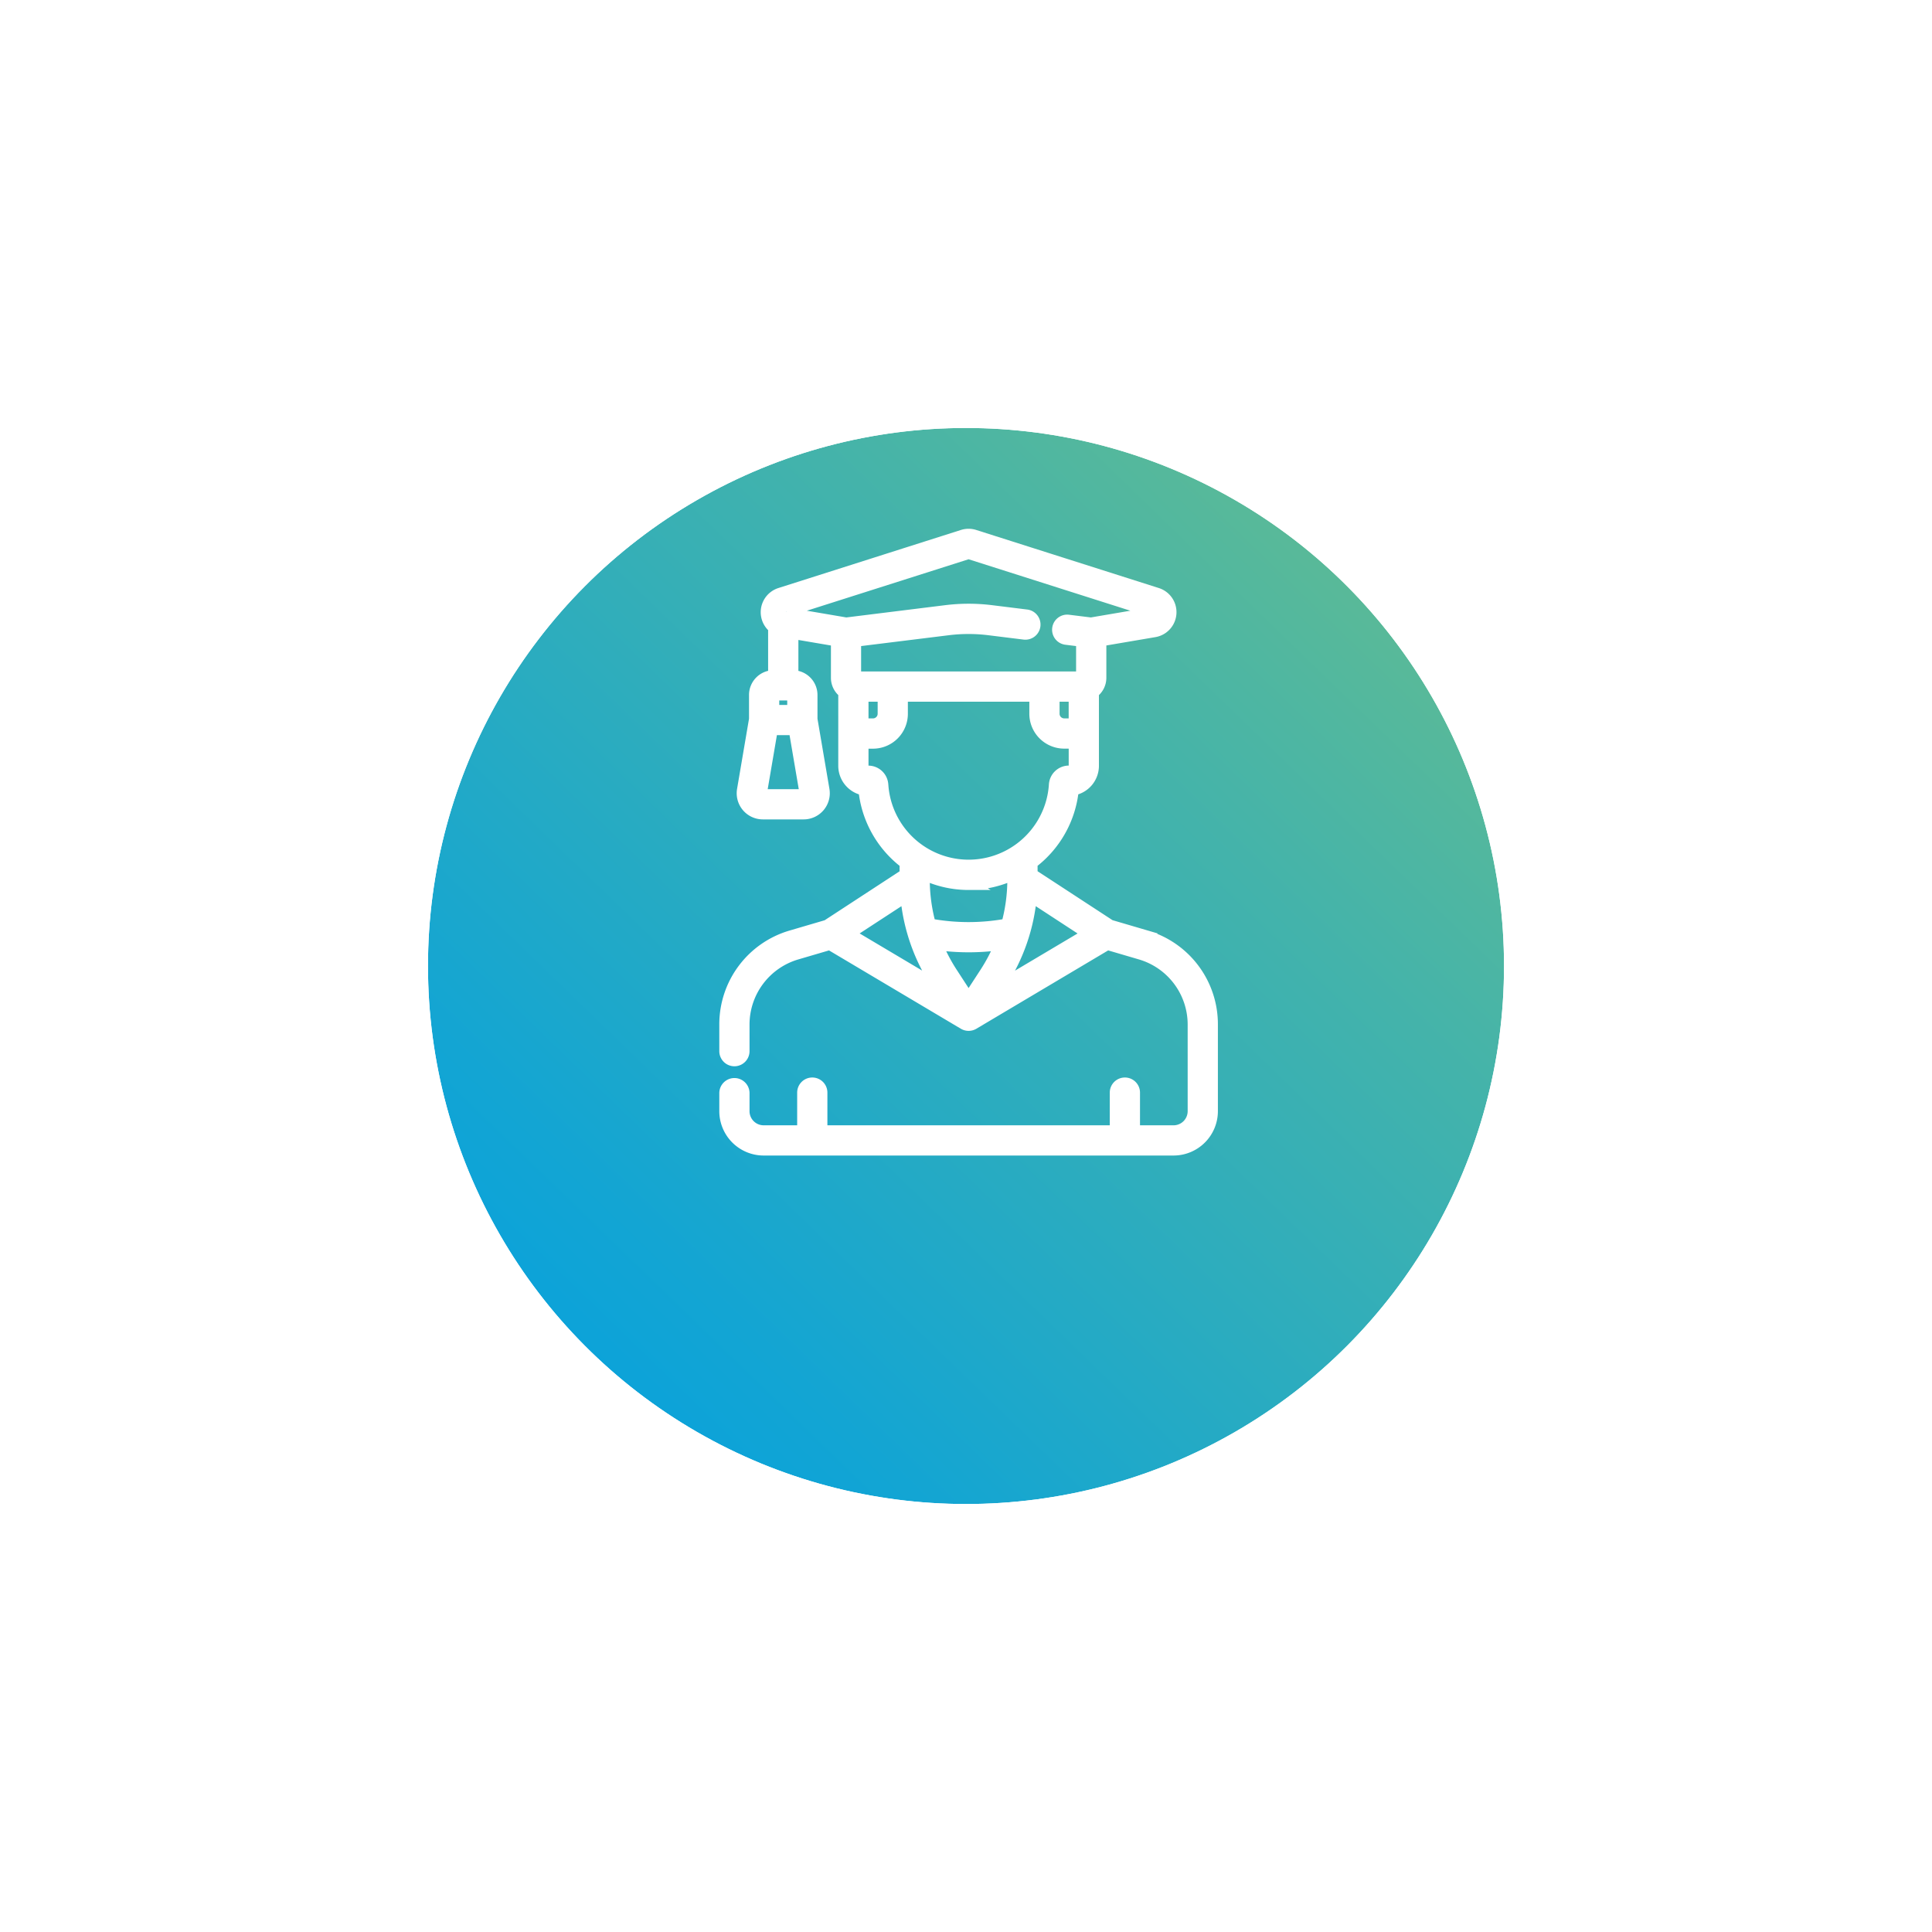 <svg xmlns="http://www.w3.org/2000/svg" xmlns:xlink="http://www.w3.org/1999/xlink" width="158" height="158" viewBox="0 0 158 158"><defs><style>.a,.b{stroke:#fff;}.a{stroke-width:5px;fill:url(#a);}.b{fill:#fff;}.c{stroke:none;}.d{fill:none;}.e{filter:url(#b);}</style><linearGradient id="a" x1="1.163" y1="-0.089" x2="-0.081" y2="1.196" gradientUnits="objectBoundingBox"><stop offset="0" stop-color="#5bba97"/><stop offset="0.2" stop-color="#5bba97"/><stop offset="0.36" stop-color="#43b3ab"/><stop offset="0.71" stop-color="#13a5d3"/><stop offset="0.89" stop-color="#009fe3"/><stop offset="1" stop-color="#009fe3"/></linearGradient><filter id="b" x="0" y="0" width="158" height="158" filterUnits="userSpaceOnUse"><feOffset dy="10" input="SourceAlpha"/><feGaussianBlur stdDeviation="10" result="c"/><feFlood flood-opacity="0.102"/><feComposite operator="in" in2="c"/><feComposite in="SourceGraphic"/></filter></defs><g transform="translate(-604 -1535)"><g class="e" transform="matrix(1, 0, 0, 1, 604, 1535)"><g class="a" transform="translate(35 25)"><circle class="c" cx="44" cy="44" r="44"/><circle class="d" cx="44" cy="44" r="46.5"/></g></g><g transform="translate(609.938 1578.744)"><path class="b" d="M87.783,32.833l-2.95-.866-6.417-4.191v-.96a8.541,8.541,0,0,0,3.371-6,1.961,1.961,0,0,0,1.646-1.933V16.243c0-.01,0-.02,0-.03V12.867a1.451,1.451,0,0,0,.607-1.184V8.621l4.429-.754a1.57,1.57,0,0,0,.212-3.044L73.749.074a1.562,1.562,0,0,0-.952,0L57.868,4.823a1.575,1.575,0,0,0-.489,2.741v4h-.037a1.526,1.526,0,0,0-1.525,1.525v1.987l-.984,5.777a1.639,1.639,0,0,0,1.615,1.914h3.332A1.639,1.639,0,0,0,61.4,20.855l-.984-5.777V13.092a1.526,1.526,0,0,0-1.525-1.525h-.036V8l3.661.623v3.061a1.453,1.453,0,0,0,.6,1.182v6.019a1.961,1.961,0,0,0,1.646,1.933,8.542,8.542,0,0,0,3.368,6v.965l-6.416,4.191-2.947.865a7.486,7.486,0,0,0-5.38,7.187v2.194a.736.736,0,1,0,1.472,0V40.02a6.05,6.05,0,0,1,4.323-5.774l2.746-.806L72.9,39.959a.745.745,0,0,0,.752,0L84.622,33.44l2.746.806A6.05,6.05,0,0,1,91.69,40.02v7.11a1.656,1.656,0,0,1-1.654,1.654H86.792V45.611a.736.736,0,1,0-1.472,0v3.173H61.227V45.611a.736.736,0,0,0-1.472,0v3.173H56.513a1.656,1.656,0,0,1-1.654-1.654V45.655a.736.736,0,0,0-1.472,0V47.13a3.13,3.13,0,0,0,3.126,3.126H90.036a3.13,3.13,0,0,0,3.126-3.126v-7.11a7.486,7.486,0,0,0-5.38-7.186Zm-28-11.536H56.449a.166.166,0,0,1-.164-.194l.89-5.225h1.88l.89,5.225a.166.166,0,0,1-.164.194Zm-.841-8.205v1.313H57.29V13.092a.052.052,0,0,1,.052-.052h1.545A.052.052,0,0,1,58.94,13.092Zm11.7,23.537.293.45-7.516-4.466L68.19,29.5A15.463,15.463,0,0,0,70.642,36.629Zm-.005-3.178a18.93,18.93,0,0,0,5.276,0,14.061,14.061,0,0,1-1.239,2.375l-1.4,2.15-1.4-2.15a14.061,14.061,0,0,1-1.239-2.375Zm5.271,3.178A15.462,15.462,0,0,0,78.36,29.5l4.771,3.116-7.516,4.466Zm4.306-23.488h1.745v2.365h-.866a.88.88,0,0,1-.879-.879V13.141Zm-21.9-6.915,14.93-4.749a.1.1,0,0,1,.059,0l14.93,4.749a.082.082,0,0,1,.068.1c-.005.077-.049.084-.081.089l-4.936.841L81.43,7.026a.736.736,0,1,0-.181,1.461l1.316.163v3.018H63.984V8.65L71.6,7.708a13.636,13.636,0,0,1,3.343,0l2.883.357A.736.736,0,1,0,78.009,6.6l-2.883-.357a15.1,15.1,0,0,0-3.7,0L63.265,7.256l-4.938-.841c-.032-.005-.076-.013-.081-.089a.082.082,0,0,1,.068-.1Zm6.275,9.28V13.141h1.748v1.487a.88.88,0,0,1-.879.879h-.868Zm1.62,4.932a1.141,1.141,0,0,0-1.134-1.069.486.486,0,0,1-.486-.486v-1.9h.868a2.354,2.354,0,0,0,2.351-2.351V13.141H78.742v1.487a2.354,2.354,0,0,0,2.351,2.351h.868v1.9a.486.486,0,0,1-.486.486,1.141,1.141,0,0,0-1.134,1.069,7.08,7.08,0,0,1-14.131,0Zm7.065,8.1a8.5,8.5,0,0,0,3.669-.832v.467a14.03,14.03,0,0,1-.5,3.7,17.383,17.383,0,0,1-6.344,0,14.029,14.029,0,0,1-.5-3.7c0-.016,0-.031,0-.046s0-.006,0-.009v-.413A8.5,8.5,0,0,0,73.275,28.539Z" transform="translate(0 0)"/></g></g></svg>